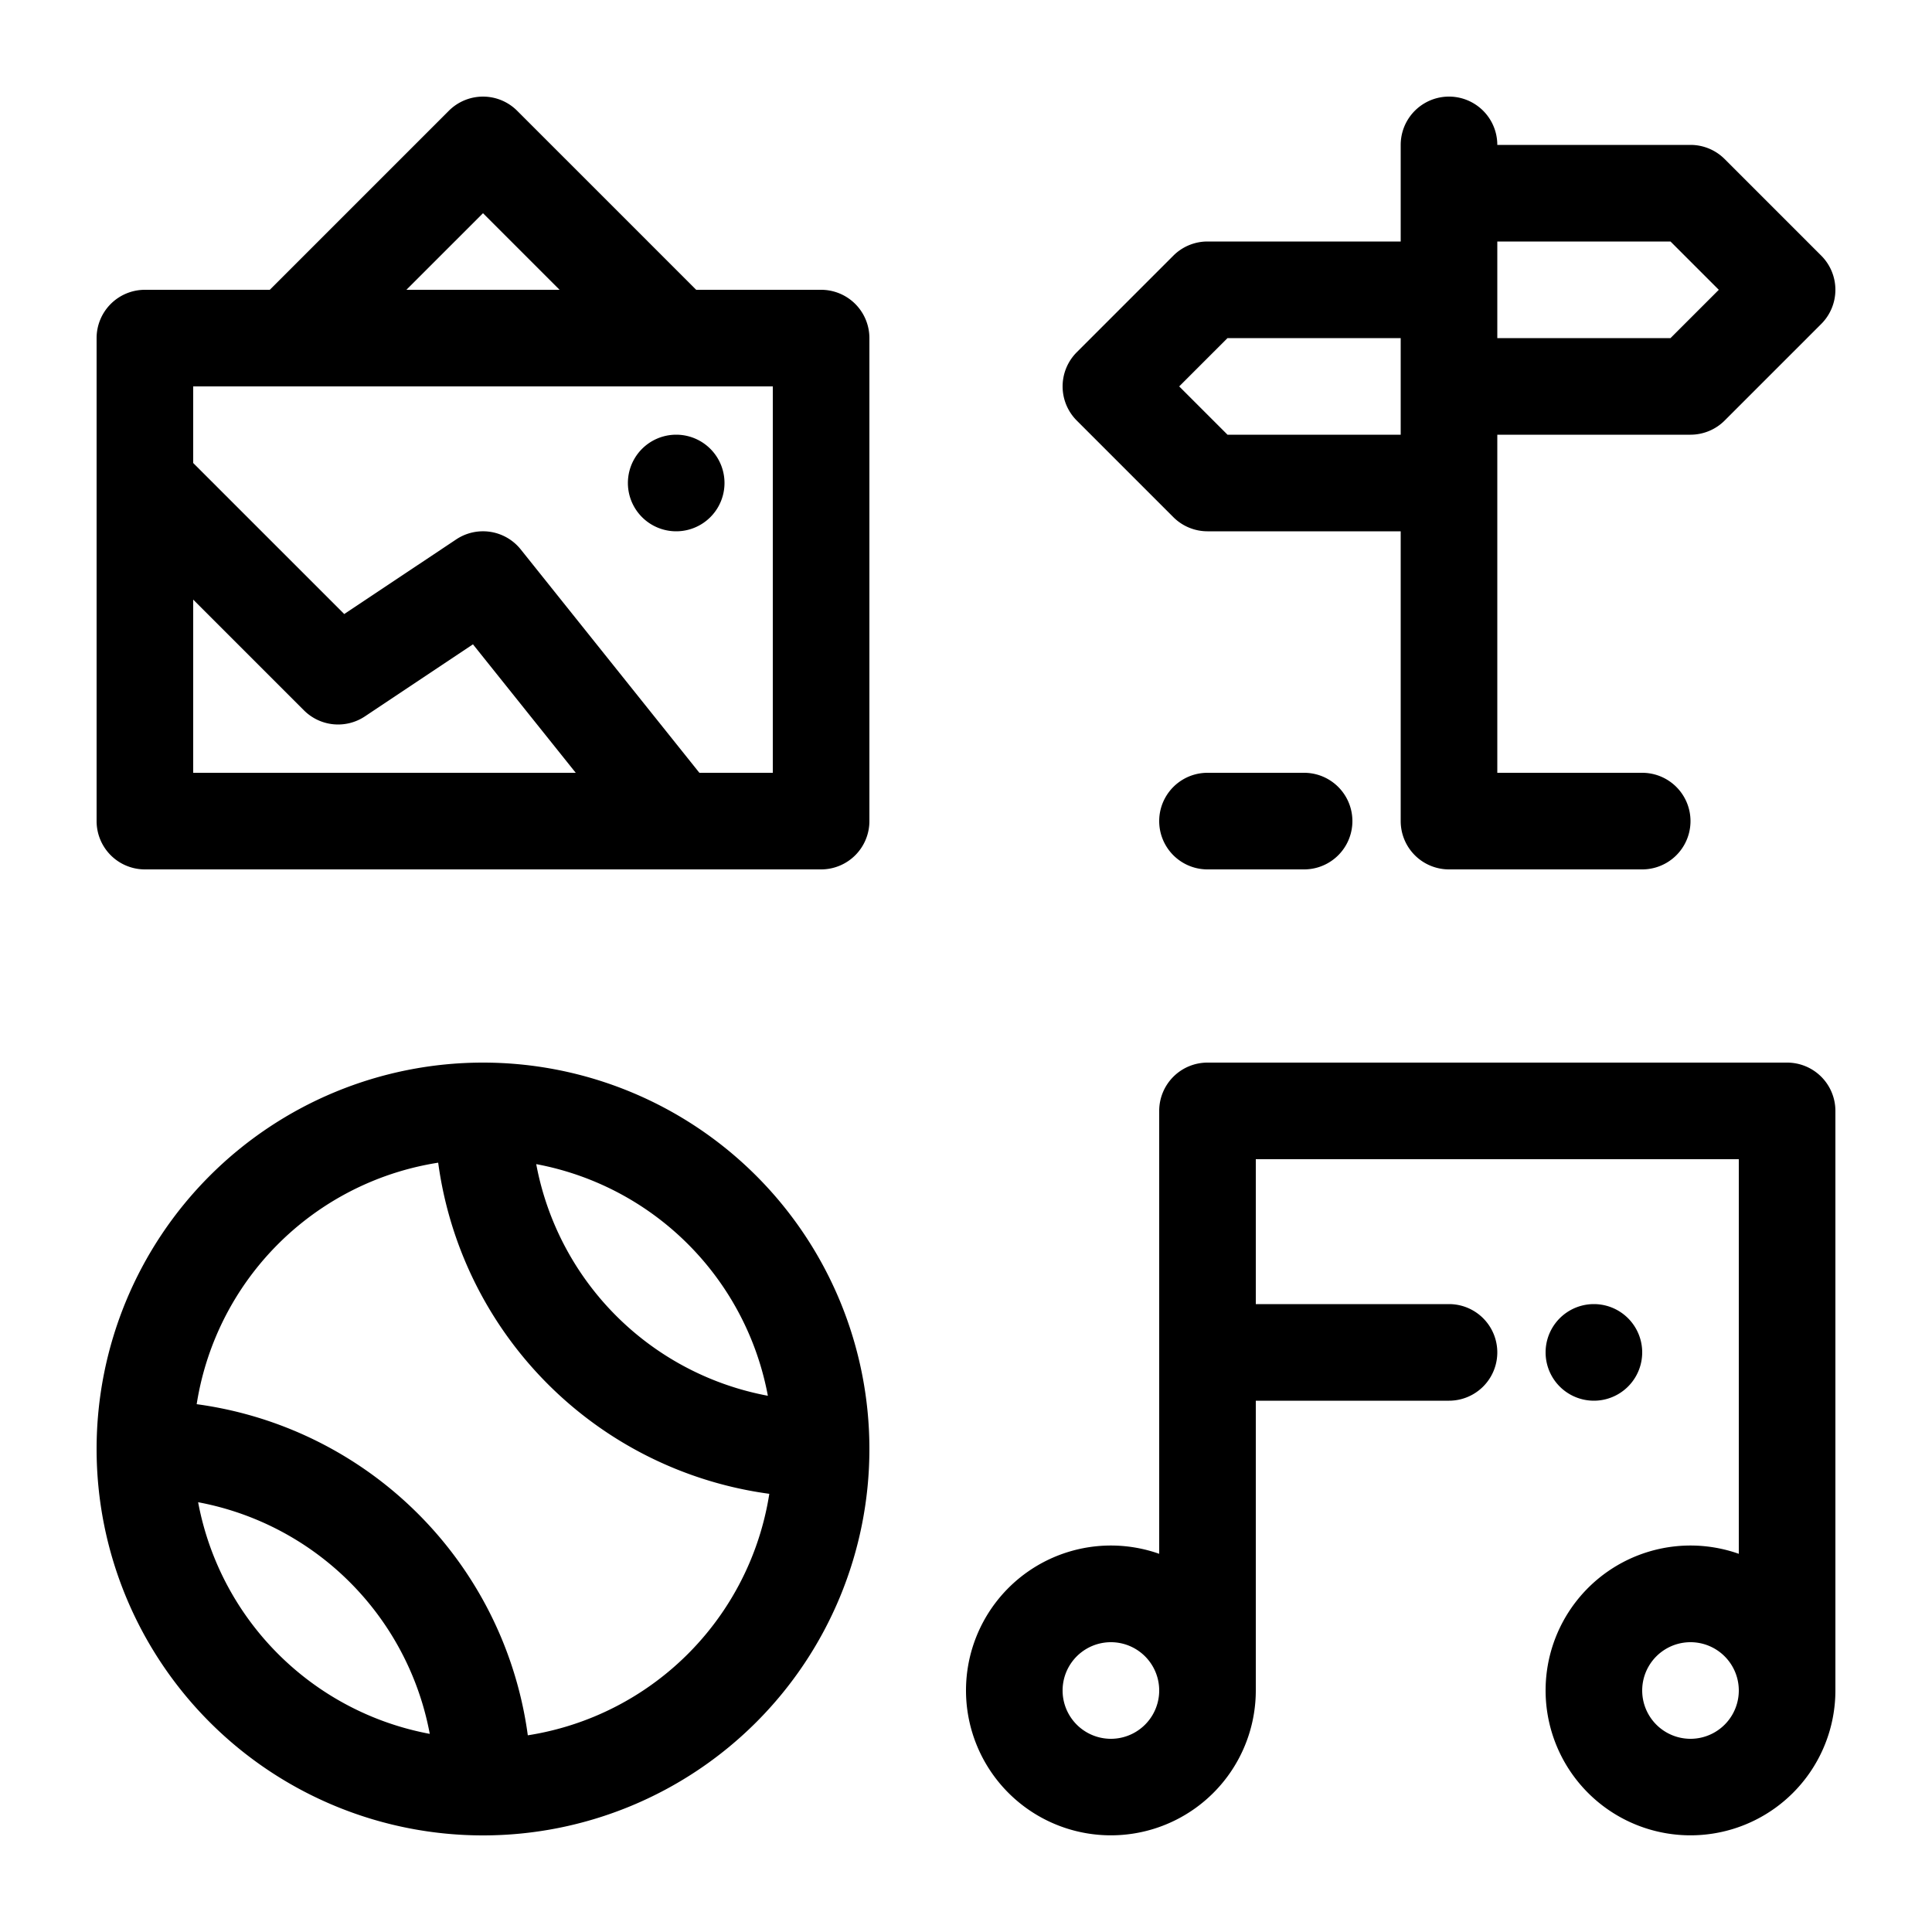 <svg viewBox="0 0 40 40" xmlns="http://www.w3.org/2000/svg" class="icon-svg" role="icon">
    <title>
        Category Icon/Culture et loisirs
    </title>
    <path d="M31 16h3a1 1 0 010 2h-4a1 1 0 01-1-1v-6h-4a1 1 0 01-.707-.293l-2-2a1 1 0 010-1.414l2-2A1 1 0 0125 5h4V3a1 1 0 012 0h4a1 1 0 01.707.293l2 2a1 1 0 010 1.414l-2 2A1 1 0 0135 9h-4v7zm-2-9h-3.586l-1 1 1 1H29V7zm2-1v1h3.586l1-1-1-1H31v1zm-7 26.17V23a1 1 0 011-1h12a1 1 0 011 1v12a3 3 0 11-2-2.83V24H26v3h4a1 1 0 010 2h-4v6a3 3 0 11-2-2.83zM13.992 18H3a1 1 0 01-1-1V7a1 1 0 011-1h2.586l3.707-3.707a1 1 0 011.414 0L14.414 6H17a1 1 0 011 1v10a1 1 0 01-1 1h-3.008zM4 9.586l3.127 3.127 2.318-1.545a1 1 0 011.336.207L14.48 16H16V8H4v1.586zm0 2.828V16h7.92l-2.128-2.66-2.237 1.492a1 1 0 01-1.262-.125L4 12.414zM8.414 6h3.172L10 4.414 8.414 6zM23 34a1 1 0 100 2 1 1 0 000-2zm12 0a1 1 0 100 2 1 1 0 000-2zm-8-18a1 1 0 010 2h-2a1 1 0 010-2h2zm-13-5a1 1 0 110-2 1 1 0 010 2zm19 18a1 1 0 110-2 1 1 0 010 2zm-23-7a8 8 0 110 16 8 8 0 010-16zm0 2a6 6 0 100 12 6 6 0 000-12zm7 5v2a8 8 0 01-8-8h2a6 6 0 006 6zM3 31v-1-1a8 8 0 018 8H9a6 6 0 00-6-6z"/>
</svg>
